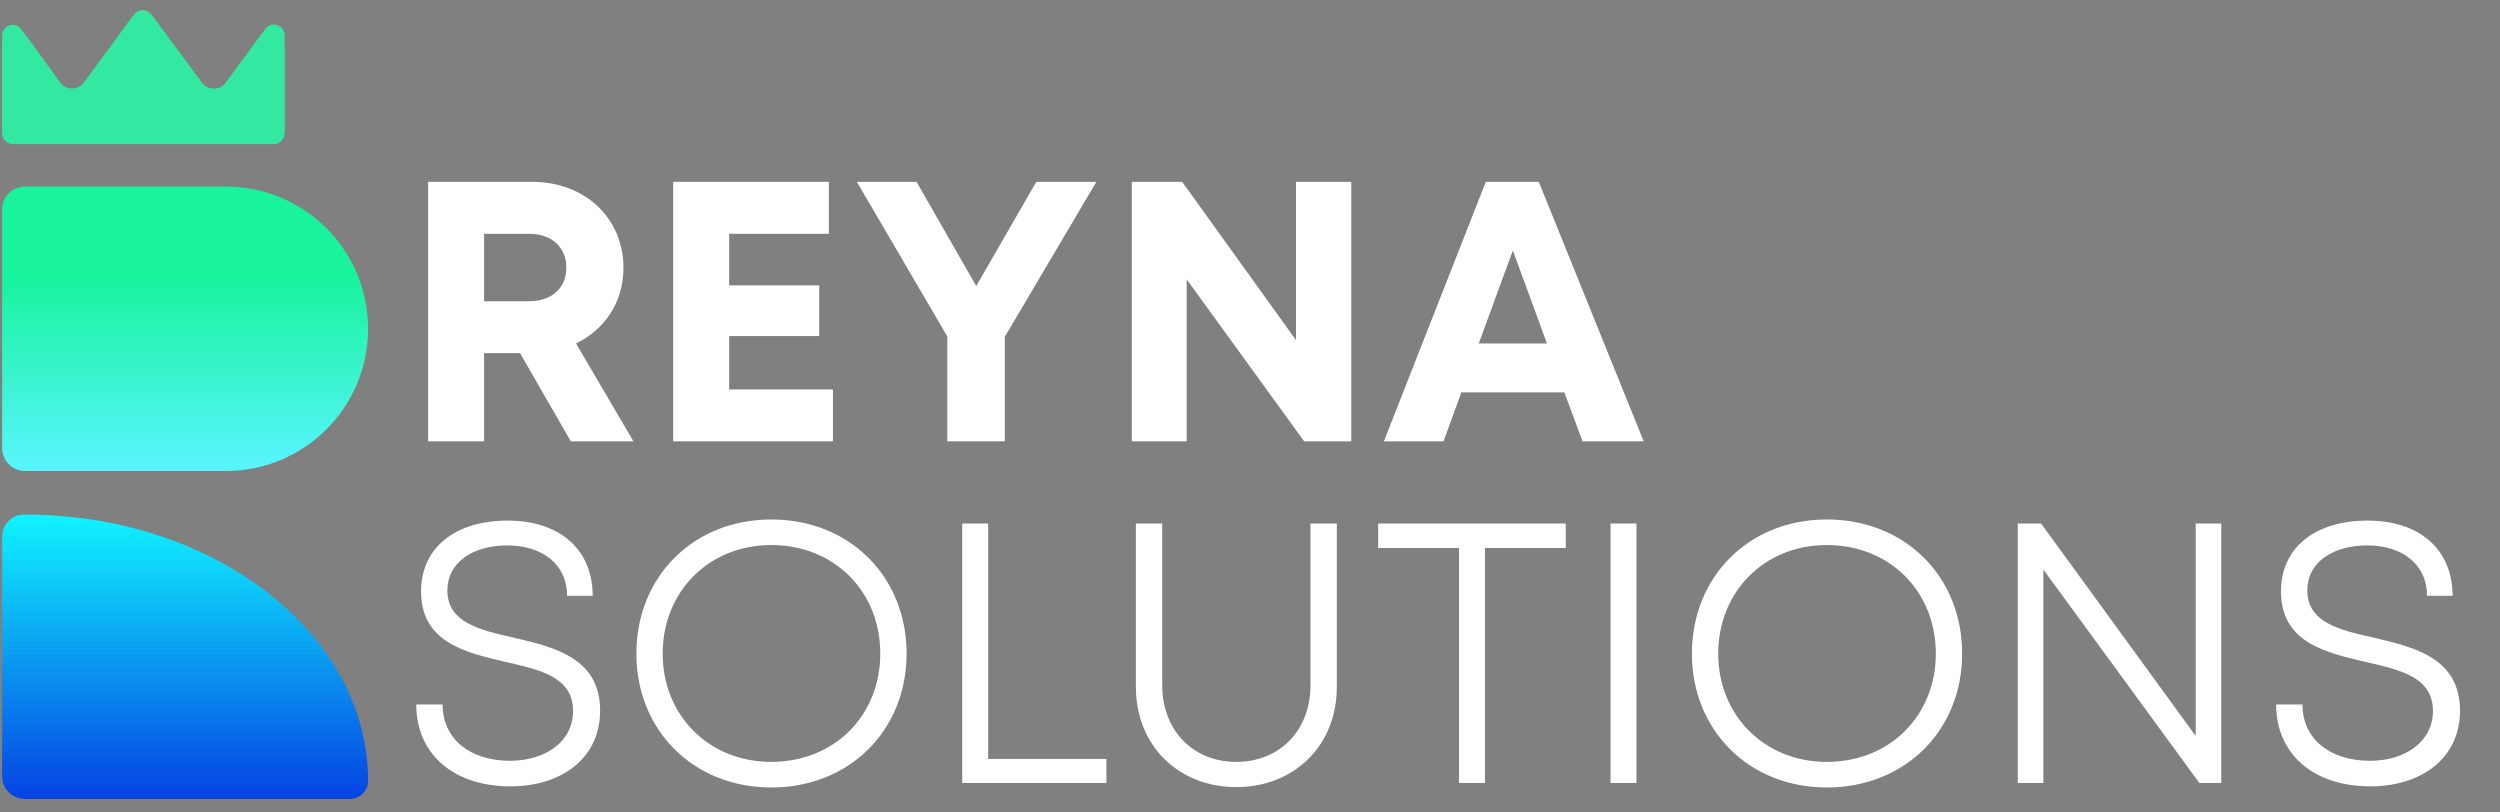 <svg width="157" height="51" viewBox="0 0 157 51" fill="none" xmlns="http://www.w3.org/2000/svg">
<rect x="0" y="0" width="157" height="51" fill="#808080" stroke="none"/>
<path d="M0.133 8.093L0.133 3.114C0.133 2.19 1.315 1.806 1.858 2.553L3.752 5.161C4.132 5.684 4.91 5.686 5.292 5.166L8.195 1.219C8.575 0.702 9.348 0.701 9.73 1.217L12.661 5.178C13.043 5.694 13.815 5.693 14.195 5.176L16.149 2.519C16.695 1.777 17.871 2.163 17.871 3.084V8.093C17.871 8.62 17.444 9.047 16.917 9.047L15.319 9.047L12.236 9.047L8.961 9.047L5.742 9.047L2.559 9.047L1.086 9.047C0.56 9.047 0.133 8.62 0.133 8.093Z" fill="#33E9A1"/>
<path d="M0.133 8.379L0.133 2.233C0.133 1.586 0.96 1.317 1.341 1.841L3.982 5.478C4.248 5.844 4.793 5.845 5.06 5.481L8.424 0.907C8.691 0.545 9.231 0.544 9.499 0.905L12.891 5.49C13.159 5.851 13.7 5.85 13.966 5.488L16.666 1.817C17.048 1.297 17.871 1.568 17.871 2.212V8.379C17.871 8.748 17.572 9.047 17.203 9.047L15.319 9.047L12.236 9.047L8.961 9.047L5.742 9.047L2.559 9.047L0.8 9.047C0.432 9.047 0.133 8.748 0.133 8.379Z" fill="#33E9A1"/>
<path d="M0.133 13.153C0.133 12.36 0.776 11.717 1.569 11.717H14.186C19.118 11.717 23.116 15.715 23.116 20.647C23.116 25.579 19.118 29.578 14.186 29.578H1.569C0.776 29.578 0.133 28.935 0.133 28.141V13.153Z" fill="url(#paint0_linear_5140_7709)"/>
<path d="M0.133 48.747C0.133 49.537 0.773 50.177 1.563 50.177H21.941C22.579 50.177 23.116 49.689 23.116 49.052C23.116 39.809 13.475 32.316 1.581 32.316C1.551 32.316 1.521 32.316 1.491 32.317C0.729 32.319 0.133 32.951 0.133 33.712V48.747Z" fill="url(#paint1_linear_5140_7709)"/>
<path d="M35.848 27.717L32.659 22.177H30.401V27.717H26.886V11.422H33.45C36.709 11.422 39.154 13.68 39.154 16.823C39.154 18.964 37.989 20.687 36.174 21.571L39.782 27.717H35.848ZM30.401 14.681V18.918H33.218C34.707 18.918 35.569 18.033 35.569 16.799C35.569 15.589 34.707 14.681 33.218 14.681H30.401ZM45.791 24.458H52.309V27.717H42.276V11.422H52.053V14.681H45.791V17.917H51.448V21.106H45.791V24.458ZM68.85 11.422L63.101 21.152V27.717H59.492V21.129L53.812 11.422H57.56L61.308 17.963L65.079 11.422H68.85ZM81.391 11.422H84.859V27.717H81.903L74.524 17.544V27.717H71.078V11.422H74.244L81.391 21.362V11.422ZM99.384 27.717L98.243 24.644H91.772L90.654 27.717H86.907L93.308 11.422H96.637L103.225 27.717H99.384ZM95.008 15.728L92.866 21.571H97.149L95.008 15.728Z" fill="white"/>
<path d="M32.053 49.383C28.515 49.383 26.141 47.381 26.141 44.239H27.794C27.794 46.427 29.54 47.777 32.03 47.777C34.288 47.777 35.988 46.543 35.988 44.658C35.988 42.516 33.962 42.074 31.728 41.562C29.214 40.98 26.443 40.328 26.443 37.139C26.443 34.392 28.585 32.693 31.891 32.693C35.173 32.693 37.221 34.532 37.221 37.418H35.615C35.615 35.44 34.056 34.252 31.867 34.252C29.656 34.252 28.096 35.346 28.096 37.069C28.096 39.094 30.098 39.56 32.286 40.049C34.847 40.654 37.687 41.329 37.687 44.635C37.687 47.614 35.266 49.383 32.053 49.383ZM48.437 49.453C43.525 49.453 39.964 45.845 39.964 41.05C39.964 36.231 43.525 32.623 48.437 32.623C53.372 32.623 56.934 36.231 56.934 41.05C56.934 45.845 53.372 49.453 48.437 49.453ZM48.437 47.847C52.394 47.847 55.281 44.937 55.281 41.05C55.281 37.139 52.394 34.229 48.437 34.229C44.503 34.229 41.616 37.162 41.616 41.05C41.616 44.914 44.503 47.847 48.437 47.847ZM62.057 47.661H69.482V49.174H60.427V32.879H62.057V47.661ZM77.642 49.43C74.011 49.43 71.334 46.823 71.334 43.145V32.879H72.987V43.028C72.987 45.868 74.919 47.847 77.642 47.847C80.366 47.847 82.298 45.868 82.298 43.028V32.879H83.951V43.145C83.951 46.823 81.274 49.43 77.642 49.43ZM98.329 32.879V34.415H93.254V49.174H91.625V34.415H86.55V32.879H98.329ZM101.142 49.174V32.879H102.771V49.174H101.142ZM114.726 49.453C109.814 49.453 106.253 45.845 106.253 41.05C106.253 36.231 109.814 32.623 114.726 32.623C119.661 32.623 123.223 36.231 123.223 41.05C123.223 45.845 119.661 49.453 114.726 49.453ZM114.726 47.847C118.683 47.847 121.57 44.937 121.57 41.05C121.57 37.139 118.683 34.229 114.726 34.229C110.792 34.229 107.905 37.162 107.905 41.05C107.905 44.914 110.792 47.847 114.726 47.847ZM137.89 32.879H139.496V49.174H138.123L128.322 35.765V49.174H126.716V32.879H128.183L137.89 46.218V32.879ZM148.855 49.383C145.317 49.383 142.942 47.381 142.942 44.239H144.595C144.595 46.427 146.341 47.777 148.832 47.777C151.09 47.777 152.789 46.543 152.789 44.658C152.789 42.516 150.764 42.074 148.529 41.562C146.015 40.98 143.245 40.328 143.245 37.139C143.245 34.392 145.387 32.693 148.692 32.693C151.974 32.693 154.023 34.532 154.023 37.418H152.417C152.417 35.44 150.857 34.252 148.669 34.252C146.457 34.252 144.898 35.346 144.898 37.069C144.898 39.094 146.9 39.56 149.088 40.049C151.648 40.654 154.488 41.329 154.488 44.635C154.488 47.614 152.067 49.383 148.855 49.383Z" fill="white"/>
<defs>
<linearGradient id="paint0_linear_5140_7709" x1="11.624" y1="11.717" x2="11.624" y2="29.578" gradientUnits="userSpaceOnUse">
<stop offset="0.32" stop-color="#19F39D"/>
<stop offset="1" stop-color="#59F5FF"/>
</linearGradient>
<linearGradient id="paint1_linear_5140_7709" x1="11.624" y1="32.316" x2="11.624" y2="50.177" gradientUnits="userSpaceOnUse">
<stop stop-color="#10F4FF"/>
<stop offset="1" stop-color="#0543E3"/>
</linearGradient>
</defs>
</svg>
